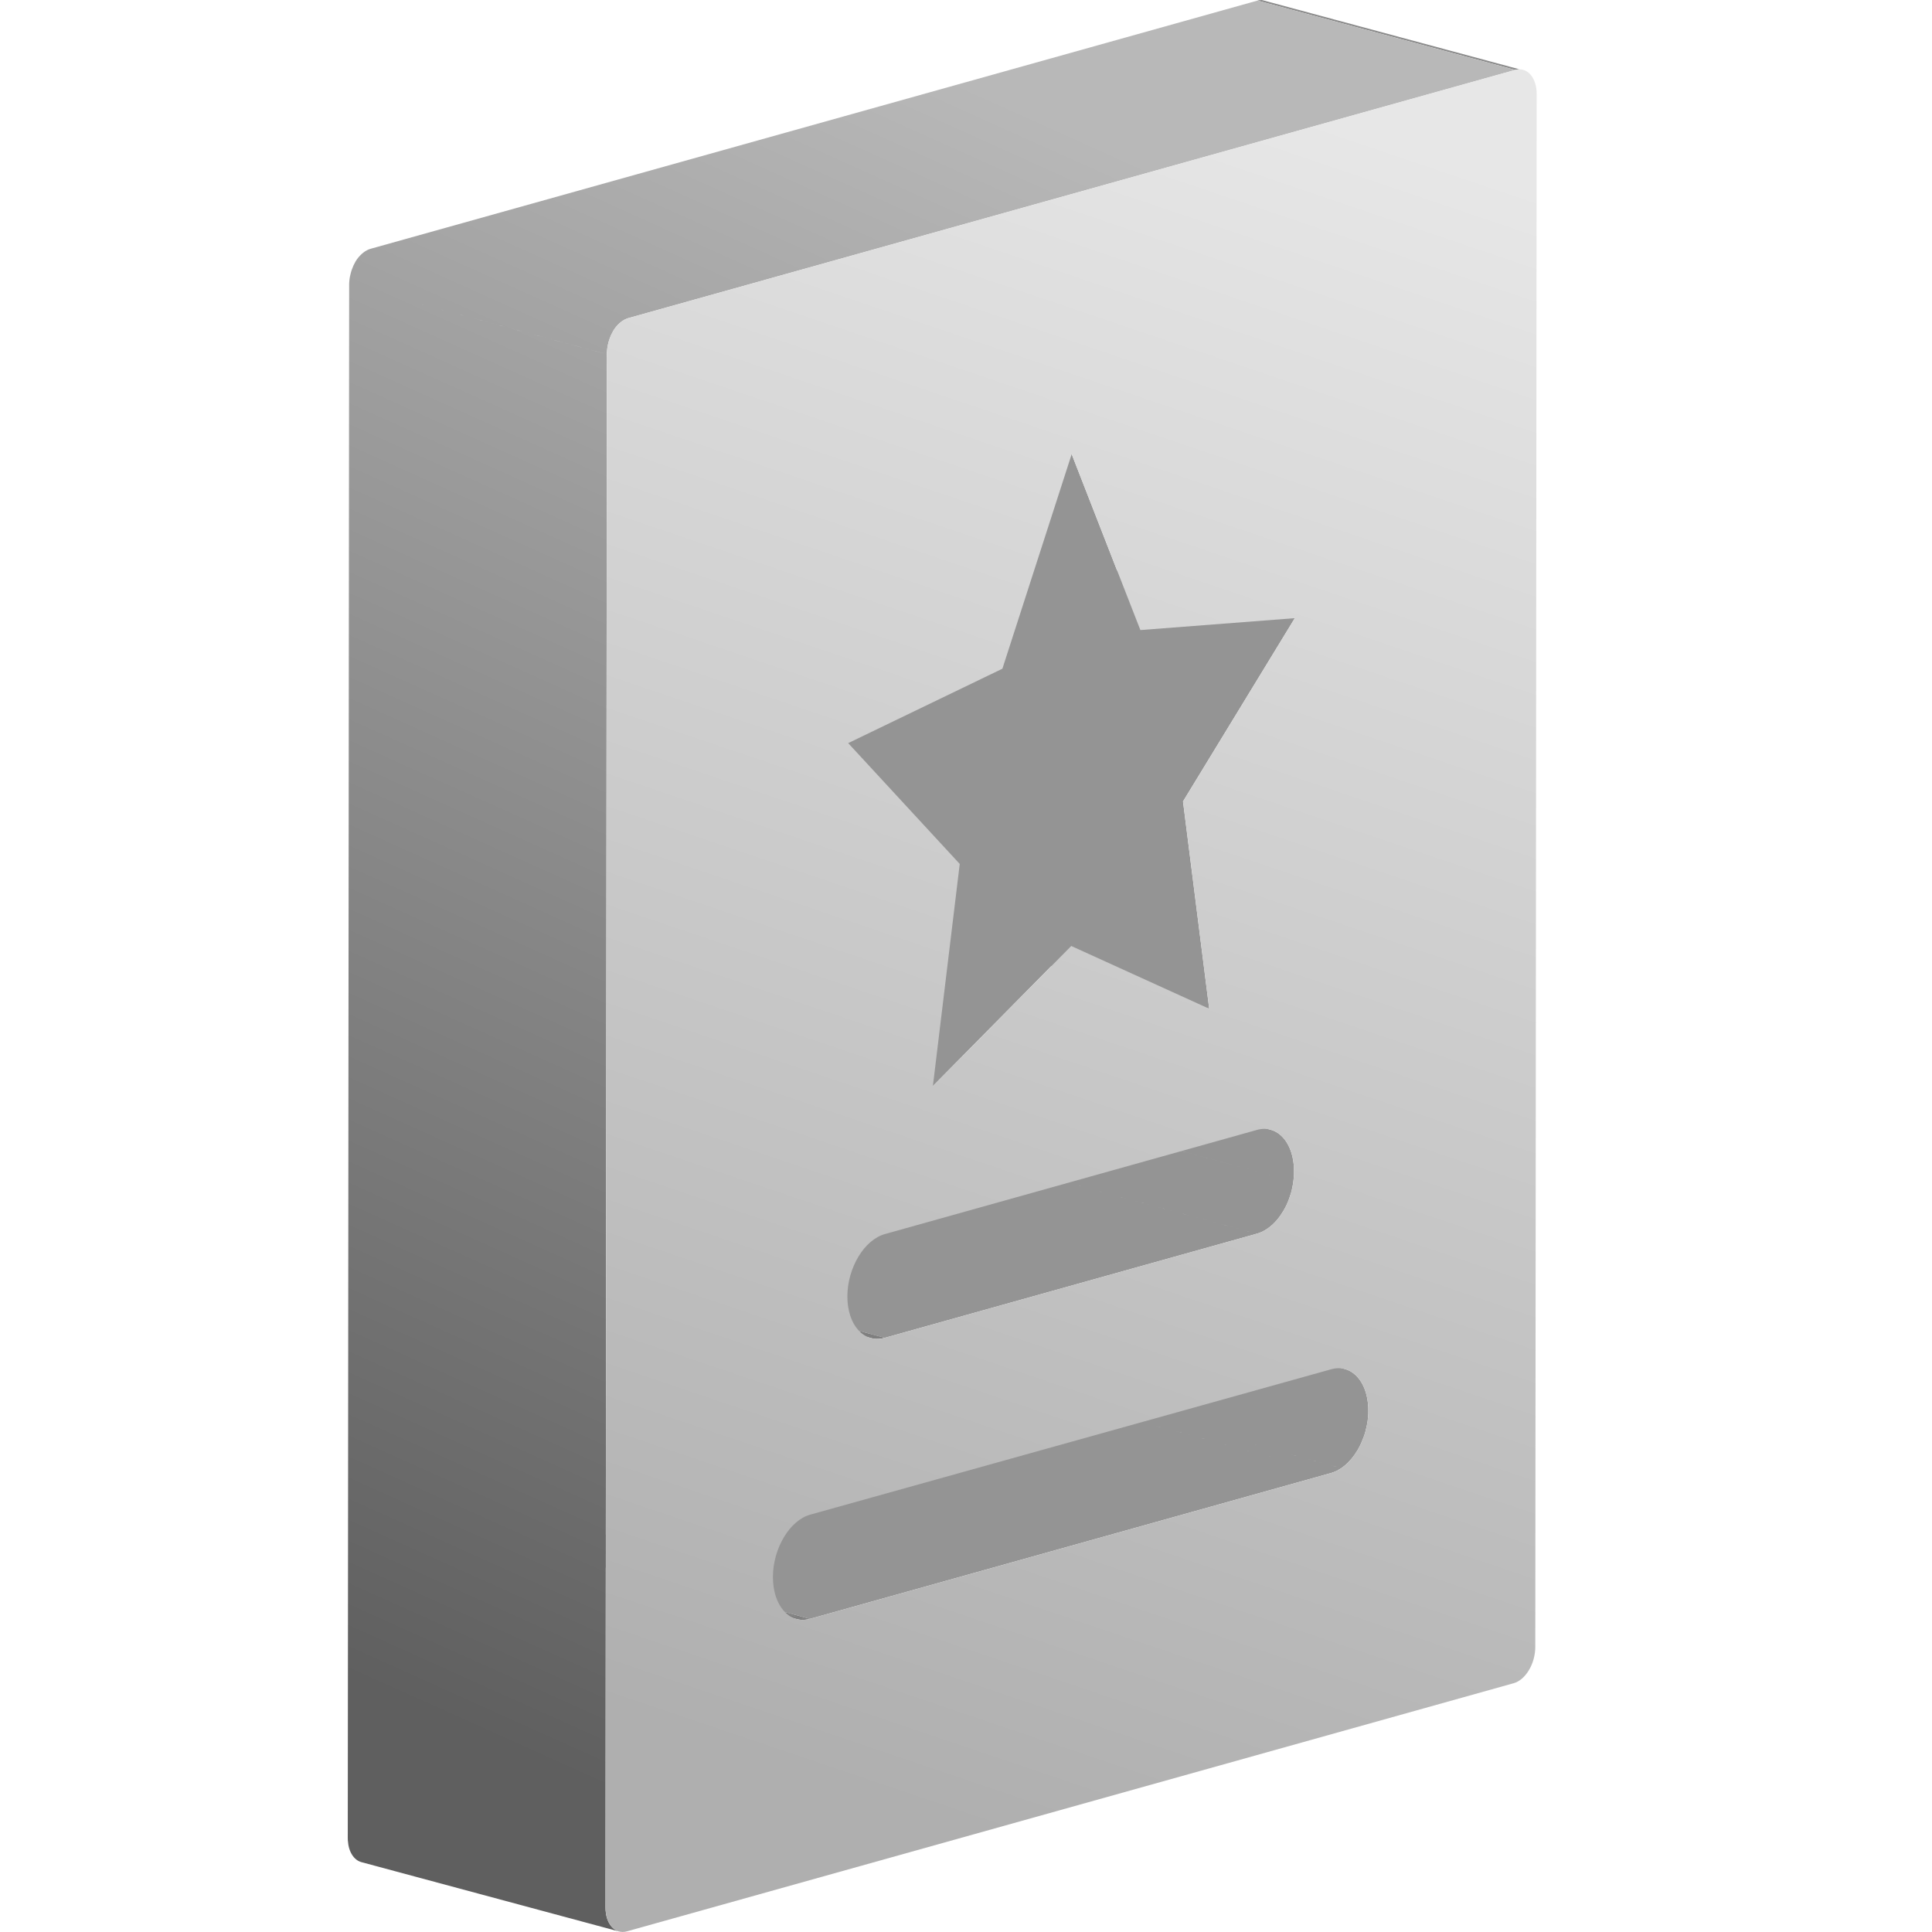 <?xml version="1.0" encoding="UTF-8"?>
<svg width="50px" height="50px" viewBox="0 0 50 50" version="1.1" xmlns="http://www.w3.org/2000/svg" xmlns:xlink="http://www.w3.org/1999/xlink">
    <title>ICP备案-灰</title>
    <defs>
        <linearGradient x1="50%" y1="100%" x2="74.389%" y2="10.353%" id="linearGradient-1">
            <stop stop-color="#5F5F5F" offset="0%"></stop>
            <stop stop-color="#B8B8B8" offset="100%"></stop>
        </linearGradient>
        <linearGradient x1="60.46%" y1="0%" x2="44.353%" y2="95.095%" id="linearGradient-2">
            <stop stop-color="#E7E7E7" offset="0%"></stop>
            <stop stop-color="#AFAFAF" offset="100%"></stop>
        </linearGradient>
    </defs>
    <g id="页面-1" stroke="none" stroke-width="1" fill="none" fill-rule="evenodd">
        <g id="编组-61" transform="translate(9, 0)">
            <path d="M18.78,36.327 L25.45,38.121 L11.963,41.896 L5.293,40.101 L18.78,36.327 Z M26.411,36.587 C26.408,36.643 26.404,36.698 26.397,36.754 C26.39,36.805 26.382,36.855 26.371,36.905 C26.361,36.955 26.349,37.003 26.336,37.052 C26.322,37.101 26.306,37.151 26.288,37.199 C26.269,37.251 26.248,37.302 26.226,37.352 C26.199,37.411 26.168,37.469 26.137,37.524 L26.138,37.523 C26.086,37.61 26.03,37.689 25.97,37.761 L25.968,37.761 L25.889,37.849 C25.834,37.904 25.775,37.953 25.715,37.995 L23.323,37.351 L25.714,37.995 L25.612,38.057 L25.505,38.103 C25.488,38.11 25.469,38.116 25.45,38.121 L18.781,36.327 C18.8,36.322 18.818,36.316 18.836,36.309 L18.837,36.309 L18.943,36.262 C18.977,36.244 19.012,36.223 19.045,36.2 C19.136,36.138 19.222,36.059 19.3,35.966 C19.361,35.895 19.417,35.815 19.467,35.729 L20.674,36.054 L19.467,35.729 C19.5,35.675 19.529,35.617 19.556,35.557 C19.579,35.508 19.6,35.457 19.62,35.405 L19.619,35.405 C19.636,35.356 19.653,35.307 19.667,35.257 C19.681,35.209 19.692,35.161 19.702,35.111 C19.712,35.061 19.721,35.01 19.728,34.959 C19.734,34.904 19.739,34.848 19.741,34.793 L19.742,34.715 L19.742,34.715 C19.742,34.672 19.741,34.631 19.739,34.59 C19.705,34.083 19.464,33.724 19.135,33.636 L25.805,35.43 C26.133,35.519 26.375,35.877 26.408,36.385 L26.411,36.447 L26.412,36.51 C26.412,36.536 26.412,36.561 26.411,36.587 L21.197,35.184 L26.411,36.587 Z" id="形状结合" fill="#949494"></path>
            <path d="M16.858,30.133 L23.527,31.928 L13.898,34.623 L7.228,32.828 L16.858,30.133 Z M17.804,28.775 L24.473,30.569 L24.462,30.646 L24.447,30.723 L24.431,30.797 L24.413,30.869 C24.398,30.918 24.382,30.967 24.365,31.015 L24.365,31.015 L24.336,31.092 L24.304,31.166 C24.277,31.224 24.248,31.281 24.216,31.334 L24.215,31.334 L24.138,31.455 C24.111,31.494 24.082,31.531 24.052,31.567 L19.409,30.317 L24.052,31.567 C23.975,31.658 23.89,31.736 23.799,31.799 L23.797,31.799 L23.729,31.842 C23.706,31.856 23.682,31.868 23.658,31.88 L23.585,31.909 C23.566,31.916 23.546,31.922 23.528,31.928 L16.858,30.133 L16.887,30.125 L16.887,30.125 L16.915,30.115 C16.99,30.088 17.061,30.051 17.129,30.004 C17.221,29.942 17.306,29.864 17.384,29.773 L17.383,29.772 L17.468,29.661 L17.468,29.661 L17.547,29.539 C17.578,29.486 17.607,29.429 17.634,29.372 L17.634,29.371 C17.656,29.323 17.677,29.272 17.696,29.221 C17.713,29.173 17.729,29.125 17.743,29.076 L17.743,29.075 C17.757,29.027 17.768,28.978 17.779,28.928 L17.778,28.928 C17.788,28.878 17.797,28.826 17.804,28.775 Z M17.212,27.443 L23.882,29.237 C24.214,29.326 24.452,29.69 24.486,30.193 L24.488,30.254 L24.489,30.317 C24.489,30.344 24.489,30.37 24.488,30.397 L24.488,30.397 C24.485,30.455 24.48,30.512 24.473,30.569 L17.804,28.774 C17.811,28.717 17.816,28.66 17.819,28.603 C17.82,28.576 17.82,28.55 17.82,28.522 C17.82,28.48 17.818,28.438 17.816,28.398 C17.782,27.896 17.543,27.531 17.212,27.443 Z" id="形状结合" fill="#949494"></path>
            <path d="M23.656,0 L30.325,1.794 C30.304,1.794 30.282,1.795 30.26,1.799 L30.258,1.798 L30.236,1.803 C30.228,1.805 30.22,1.807 30.212,1.809 L23.543,0.015 C23.559,0.01 23.575,0.007 23.59,0.004 C23.613,0.001 23.635,0 23.656,0 Z" id="形状结合" fill="#8B8B8B"></path>
            <path d="M12.065,9.959 L18.735,11.753 L19.908,14.76 L24.51,15.997 L21.616,20.741 L21.612,20.74 L21.616,20.742 L22.294,26.105 L18.205,25.005 L15.143,28.107 L8.473,26.312 L12.055,22.687 L15.202,23.534 L11.003,15.789 L15.571,17.921 L17.114,15.392 L13.843,14.512 L12.065,9.959 Z" id="形状结合" fill="#949494"></path>
            <path d="M7.228,32.828 L13.898,34.622 C13.869,34.631 13.841,34.638 13.813,34.641 L13.811,34.64 L13.754,34.648 L13.754,34.648 L13.697,34.65 L13.697,34.651 C13.661,34.65 13.626,34.647 13.592,34.641 C13.574,34.637 13.556,34.634 13.539,34.629 L6.896,32.841 L6.896,32.841 L6.923,32.846 C6.956,32.852 6.991,32.856 7.027,32.856 L7.03,32.856 L7.085,32.854 C7.104,32.852 7.123,32.85 7.143,32.847 L8.557,33.226 L7.143,32.847 C7.171,32.842 7.199,32.836 7.228,32.828 Z" id="形状结合" fill="#7F7F7F"></path>
            <path d="M4.946,40.107 L4.998,40.119 C5.032,40.125 5.066,40.127 5.099,40.128 L11.769,41.922 C11.735,41.922 11.7,41.919 11.667,41.913 L11.665,41.911 L11.641,41.908 C11.633,41.906 11.624,41.904 11.615,41.901 L4.946,40.107 Z M5.212,40.12 L11.881,41.914 C11.843,41.92 11.805,41.922 11.769,41.922 L5.1,40.128 C5.137,40.128 5.173,40.125 5.212,40.12 Z M5.294,40.101 L11.963,41.896 C11.935,41.904 11.908,41.91 11.881,41.913 L5.212,40.119 C5.239,40.114 5.266,40.109 5.294,40.101 Z" id="形状结合" fill="#7F7F7F"></path>
            <path d="M23.543,0.015 L30.212,1.81 L7.263,8.232 L3.05,7.098 L7.263,8.232 L7.248,8.237 L7.232,8.242 C7.19,8.257 7.149,8.278 7.108,8.305 C7.053,8.343 7,8.391 6.952,8.448 L6.951,8.448 L6.908,8.505 C6.894,8.525 6.88,8.546 6.867,8.568 L2.256,7.327 L6.868,8.568 C6.85,8.599 6.834,8.631 6.819,8.663 L6.819,8.662 L6.798,8.711 L6.779,8.76 C6.769,8.789 6.759,8.82 6.75,8.849 L6.739,8.893 L6.73,8.937 C6.723,8.967 6.718,8.997 6.715,9.026 C6.711,9.058 6.707,9.09 6.706,9.122 L6.527,9.073 L6.705,9.122 L6.705,9.167 L1.45,7.752 L6.706,9.168 L6.67,49.361 L6.672,49.432 C6.691,49.725 6.83,49.936 7.022,49.987 L0.353,48.192 C0.162,48.14 0.022,47.931 0.003,47.638 L0.002,47.638 C0.001,47.614 0,47.591 0,47.566 L0.036,7.372 L0.036,7.372 L0.037,7.328 L0.036,7.328 C0.038,7.296 0.041,7.264 0.045,7.232 C0.048,7.202 0.054,7.173 0.06,7.142 L0.06,7.142 C0.066,7.113 0.073,7.084 0.081,7.055 L0.094,7.01 L0.11,6.965 C0.121,6.933 0.134,6.9 0.149,6.868 C0.164,6.837 0.181,6.805 0.198,6.774 L0.197,6.774 L0.238,6.711 L0.283,6.652 L0.283,6.653 C0.331,6.597 0.384,6.549 0.439,6.511 L0.439,6.51 L0.5,6.475 L0.531,6.46 L0.562,6.448 C0.573,6.444 0.583,6.44 0.594,6.438 L23.543,0.015 Z" id="形状结合" fill="url(#linearGradient-1)" fill-rule="nonzero"></path>
            <path d="M13.9,31.938 C13.365,32.087 12.931,32.813 12.93,33.551 C12.93,34.3 13.363,34.772 13.898,34.623 L23.527,31.928 C24.062,31.778 24.489,31.065 24.489,30.316 C24.49,29.578 24.065,29.093 23.53,29.242 L13.9,31.938 L13.9,31.938 Z M25.451,38.121 C25.978,37.974 26.411,37.247 26.413,36.509 C26.413,35.762 25.98,35.289 25.453,35.436 L11.965,39.2 C11.437,39.348 11.004,40.074 11.003,40.811 C11.003,41.56 11.434,42.043 11.963,41.896 L25.451,38.121 L25.451,38.121 Z M16.942,17.306 L12.951,19.232 L15.838,22.359 L15.143,28.107 L18.724,24.482 L22.294,26.106 L21.617,20.742 L24.51,15.998 L20.513,16.306 L18.735,11.753 L16.942,17.306 L16.942,17.306 Z M30.212,1.809 C30.52,1.724 30.769,2.002 30.769,2.432 L30.733,42.627 C30.732,43.056 30.482,43.475 30.175,43.561 L7.226,49.983 C6.918,50.07 6.669,49.791 6.67,49.36 L6.706,9.167 C6.706,8.962 6.764,8.751 6.867,8.569 C6.971,8.396 7.116,8.273 7.263,8.233 L30.212,1.809 Z" id="Fill-101" fill="url(#linearGradient-2)" fill-rule="nonzero"></path>
        </g>
    </g>
</svg>